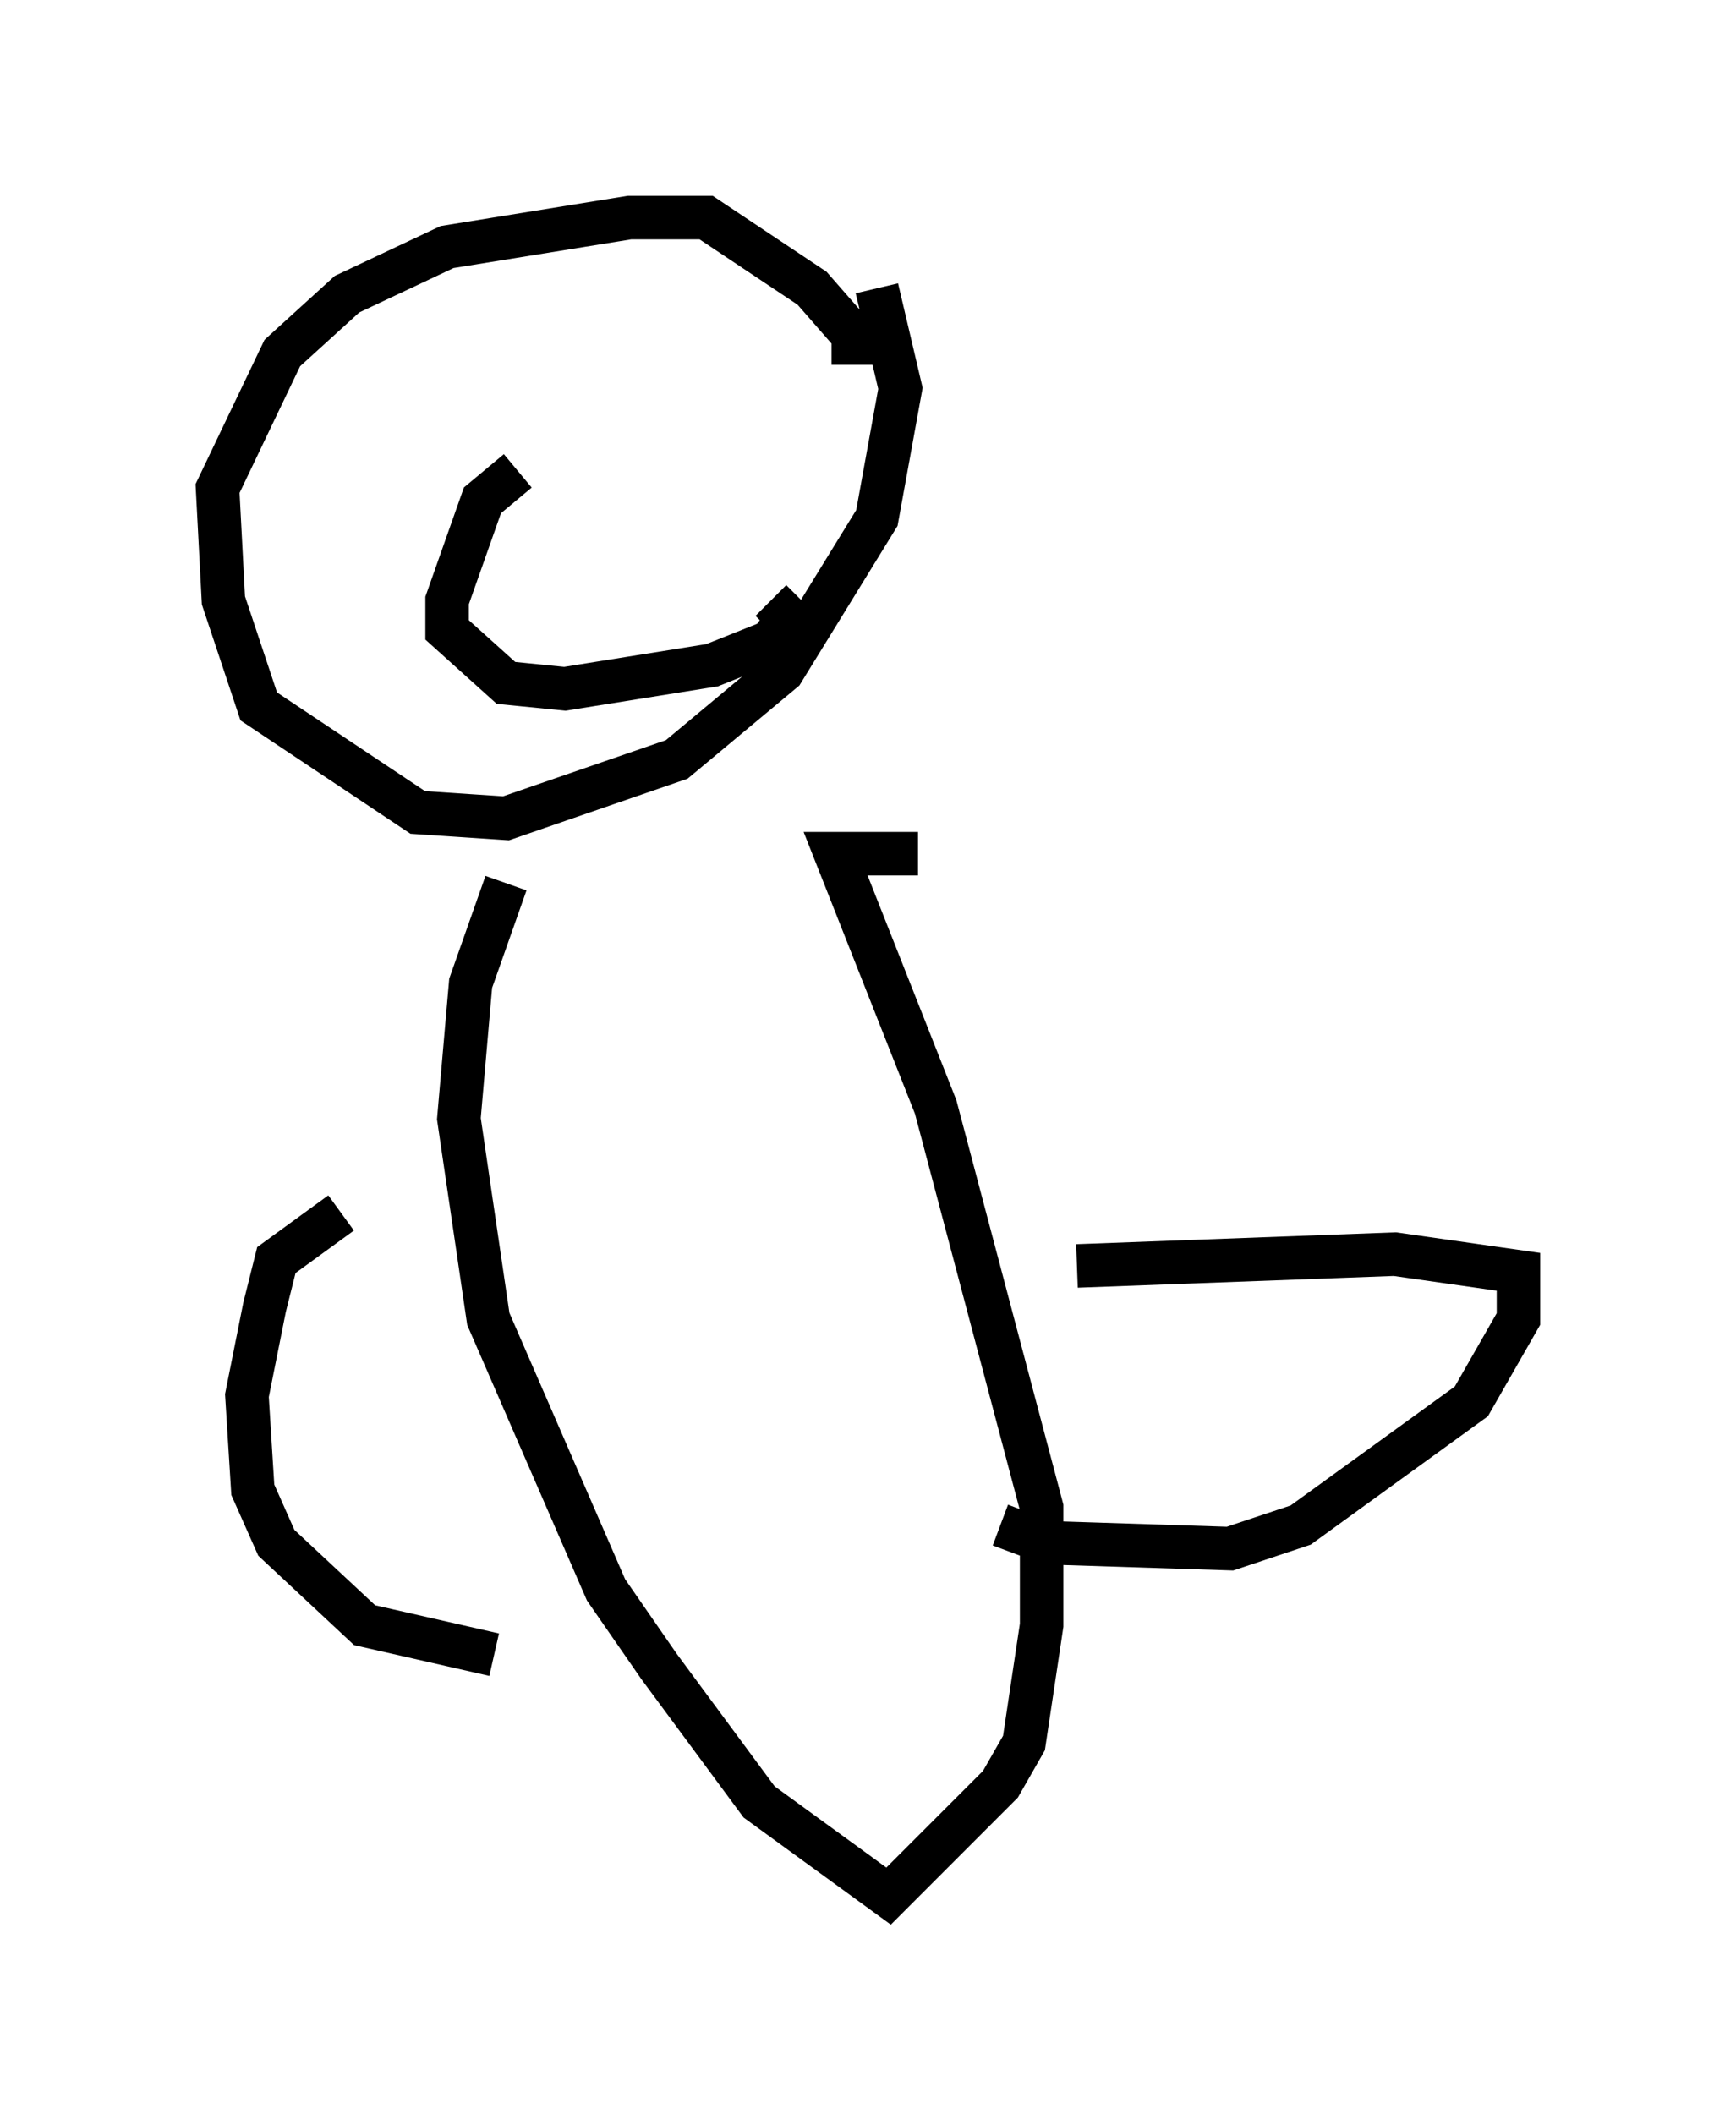 <?xml version="1.0" encoding="utf-8" ?>
<svg baseProfile="full" height="48.565" version="1.1" width="39.905" xmlns="http://www.w3.org/2000/svg" xmlns:ev="http://www.w3.org/2001/xml-events" xmlns:xlink="http://www.w3.org/1999/xlink"><defs /><rect fill="white" height="48.565" width="39.905" x="0" y="0" /><path d="M20.426, 8.383 m-0.812, 0.0 l0.0, -0.677 -0.947, -1.083 l-2.436, -1.624 -1.759, 0.0 l-4.195, 0.677 -2.3, 1.083 l-1.488, 1.353 -1.488, 3.112 l0.135, 2.571 0.812, 2.436 l3.654, 2.436 2.03, 0.135 l3.924, -1.353 2.436, -2.03 l2.165, -3.518 0.541, -2.977 l-0.541, -2.3 m-9.202, 3.112 l0.0, 0.0 m5.142, 1.083 l0.0, 0.0 m-4.195, 0.0 l-0.812, 0.677 -0.812, 2.3 l0.0, 0.677 1.353, 1.218 l1.353, 0.135 3.383, -0.541 l1.353, -0.541 0.406, -0.541 l-0.406, -0.406 m-6.089, 6.495 l-0.812, 2.3 -0.271, 3.112 l0.677, 4.601 2.706, 6.225 l1.218, 1.759 2.3, 3.112 l2.977, 2.165 2.571, -2.571 l0.541, -0.947 0.406, -2.706 l0.0, -2.706 -2.436, -9.202 l-2.3, -5.819 1.894, 0.0 m3.654, 9.472 l7.307, -0.271 2.842, 0.406 l0.0, 1.083 -1.083, 1.894 l-3.924, 2.842 -1.624, 0.541 l-4.195, -0.135 -1.083, -0.406 m-15.155, -7.172 l-1.488, 1.083 -0.271, 1.083 l-0.406, 2.03 0.135, 2.165 l0.541, 1.218 2.03, 1.894 l2.977, 0.677 " fill="none" stroke="black" stroke-width="1" /></svg>